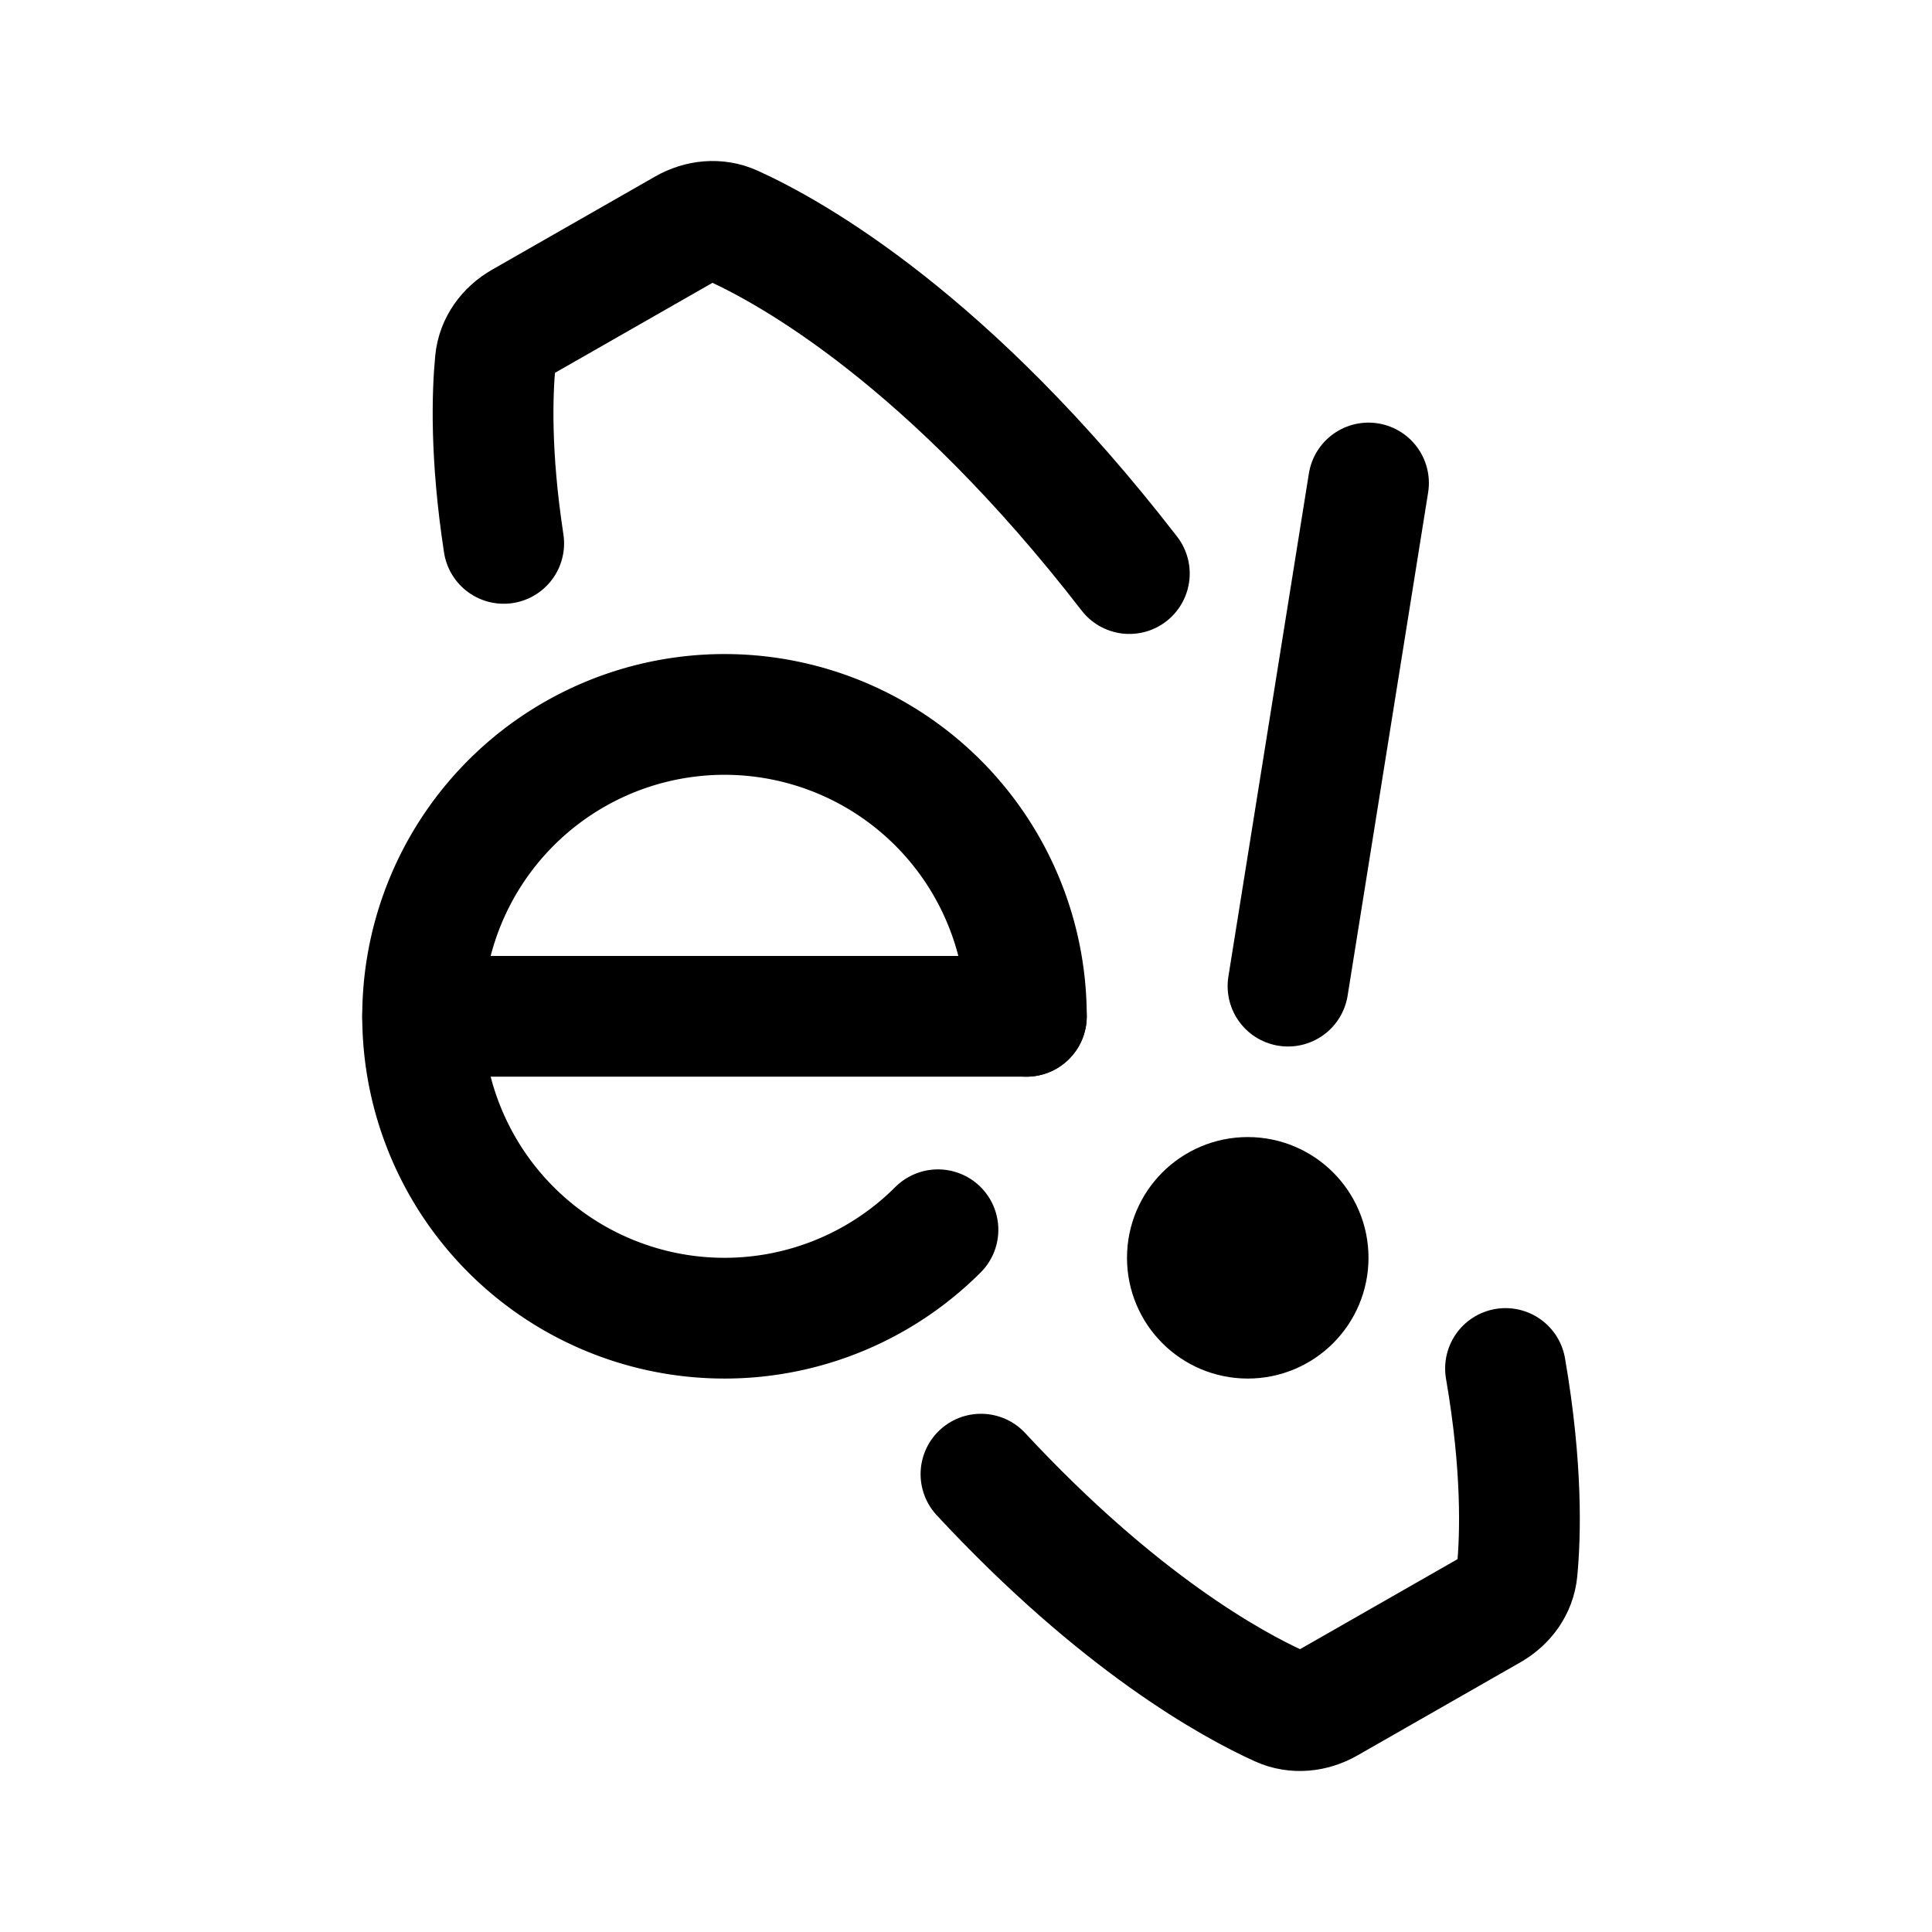 <svg xmlns="http://www.w3.org/2000/svg" width="192" height="192" fill="none"><path stroke="#000" stroke-linecap="round" stroke-linejoin="round" stroke-width="12" d="M102 101a30 30 0 1 0-8.787 21.213"/><circle cx="124" cy="125" r="6" stroke="#000" stroke-linecap="round" stroke-linejoin="round" stroke-width="12"/><path stroke="#000" stroke-linecap="round" stroke-linejoin="round" stroke-width="12" d="M42 101h60m26-3 8-50m-85.942 6c-1.344-8.77-1.138-14.891-.831-18.09.16-1.667 1.19-3.062 2.656-3.9l16.195-9.255c1.465-.837 3.2-1.024 4.739-.328C78.649 25.07 94.26 33.747 112.233 57m37.383 79c1.7 9.844 1.486 16.653 1.157 20.09-.159 1.667-1.191 3.062-2.656 3.899l-16.195 9.256c-1.465.837-3.201 1.024-4.739.328-4.749-2.151-15.983-8.306-29.696-23.073"/></svg>